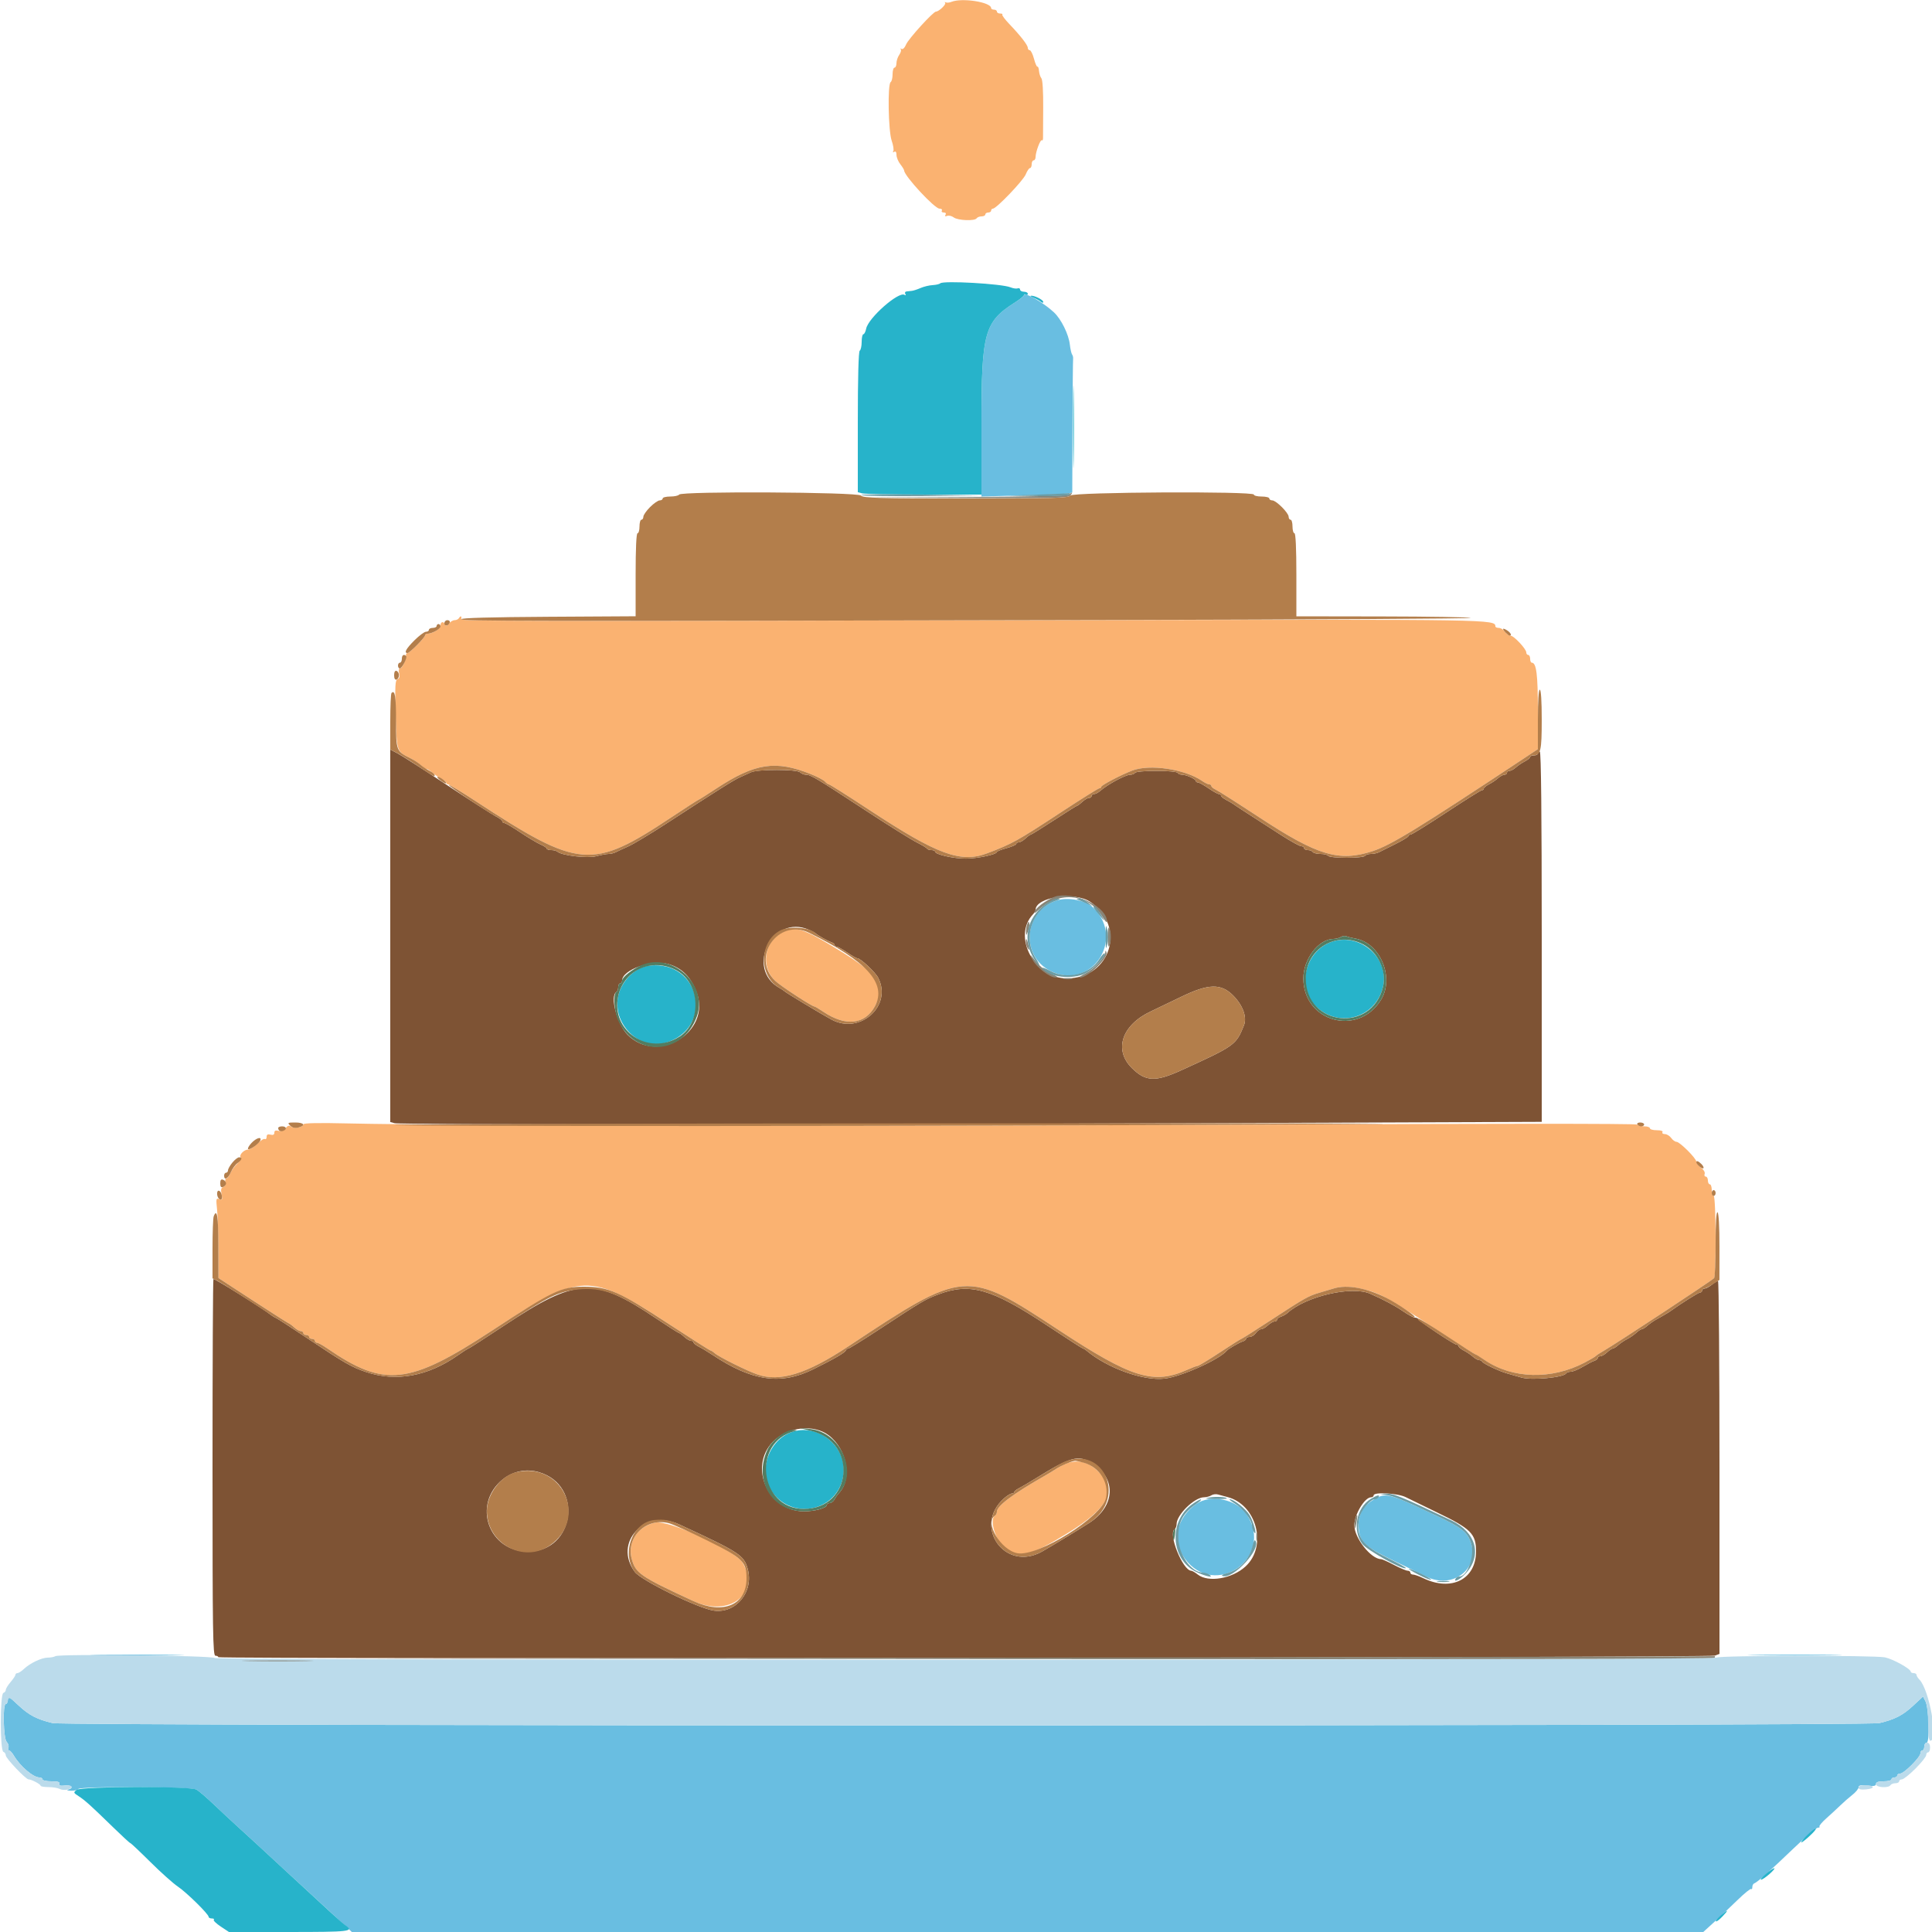 <svg id="svg" version="1.1" xmlns="http://www.w3.org/2000/svg" xmlns:xlink="http://www.w3.org/1999/xlink" width="400" height="400" viewBox="0, 0, 400,400"><g id="svgg"><path id="path0" d="M197.000 0.378 C 196.560 0.555,196.020 0.604,195.800 0.486 C 195.580 0.368,195.529 0.414,195.686 0.589 C 195.961 0.894,194.380 2.400,193.785 2.400 C 193.211 2.400,188.080 8.041,187.600 9.201 C 187.312 9.894,186.918 10.282,186.654 10.131 C 186.404 9.988,186.329 10.014,186.486 10.188 C 186.643 10.363,186.508 10.881,186.186 11.342 C 185.864 11.802,185.600 12.588,185.600 13.089 C 185.600 13.590,185.420 14.000,185.200 14.000 C 184.980 14.000,184.800 14.619,184.800 15.376 C 184.800 16.133,184.620 16.864,184.400 17.000 C 183.742 17.407,183.912 27.115,184.613 29.127 C 184.944 30.076,185.093 31.049,184.945 31.288 C 184.785 31.549,184.862 31.609,185.138 31.438 C 185.436 31.254,185.603 31.481,185.609 32.076 C 185.614 32.584,185.970 33.450,186.400 34.000 C 186.830 34.550,187.186 35.133,187.191 35.297 C 187.225 36.432,193.500 43.200,194.518 43.200 C 194.919 43.200,195.136 43.380,195.000 43.600 C 194.864 43.820,195.044 44.000,195.400 44.000 C 195.792 44.000,195.933 44.184,195.758 44.468 C 195.567 44.777,195.682 44.854,196.096 44.695 C 196.440 44.563,197.055 44.707,197.461 45.015 C 198.311 45.659,201.831 45.796,202.200 45.200 C 202.336 44.980,202.797 44.800,203.224 44.800 C 203.651 44.800,204.000 44.620,204.000 44.400 C 204.000 44.180,204.270 44.000,204.600 44.000 C 204.930 44.000,205.200 43.820,205.200 43.600 C 205.200 43.380,205.367 43.200,205.572 43.200 C 206.284 43.200,211.844 37.392,212.369 36.100 C 212.659 35.385,213.055 34.800,213.249 34.800 C 213.442 34.800,213.600 34.440,213.600 34.000 C 213.600 33.560,213.780 33.200,214.000 33.200 C 214.220 33.200,214.403 32.885,214.406 32.500 C 214.415 31.439,215.425 28.758,215.708 29.042 C 215.845 29.178,215.952 28.955,215.947 28.545 C 215.941 28.135,215.956 25.306,215.981 22.257 C 216.008 18.965,215.859 16.512,215.614 16.217 C 215.387 15.943,215.163 15.255,215.116 14.688 C 215.069 14.121,214.923 13.724,214.792 13.805 C 214.661 13.886,214.339 13.153,214.078 12.176 C 213.817 11.199,213.422 10.400,213.202 10.400 C 212.981 10.400,212.797 10.175,212.793 9.900 C 212.784 9.322,211.311 7.426,208.951 4.957 C 208.044 4.008,207.399 3.134,207.518 3.016 C 207.636 2.897,207.433 2.800,207.067 2.800 C 206.700 2.800,206.400 2.620,206.400 2.400 C 206.400 2.180,206.130 2.000,205.800 2.000 C 205.470 2.000,205.200 1.853,205.200 1.674 C 205.200 0.444,199.195 -0.505,197.000 0.378 M95.000 128.000 C 94.864 128.220,94.468 128.400,94.120 128.400 C 93.773 128.400,93.232 128.715,92.919 129.100 C 92.505 129.609,92.293 129.664,92.142 129.300 C 91.833 128.560,91.200 128.694,91.197 129.500 C 91.194 130.177,89.583 131.200,88.520 131.200 C 88.234 131.200,88.000 131.351,88.000 131.536 C 88.000 132.009,84.822 135.200,84.352 135.200 C 84.139 135.200,84.002 135.425,84.047 135.700 C 84.171 136.459,83.276 138.400,82.802 138.400 C 82.557 138.400,82.488 138.811,82.635 139.396 C 82.805 140.075,82.700 140.463,82.305 140.615 C 81.818 140.802,81.756 141.974,81.919 147.901 C 82.134 155.692,82.086 155.552,85.046 157.021 C 85.731 157.362,86.669 157.991,87.129 158.420 C 87.590 158.849,88.120 159.200,88.308 159.200 C 88.496 159.200,88.998 159.515,89.425 159.900 C 89.851 160.285,90.695 160.855,91.300 161.168 C 91.905 161.480,92.400 161.885,92.400 162.068 C 92.400 162.250,92.578 162.400,92.795 162.400 C 93.012 162.400,95.577 163.964,98.495 165.875 C 119.952 179.929,122.530 180.144,138.948 169.249 C 141.972 167.242,144.513 165.600,144.595 165.600 C 144.677 165.600,146.331 164.555,148.272 163.278 C 156.315 157.986,160.575 157.334,167.882 160.275 C 169.247 160.825,170.574 161.528,170.831 161.837 C 171.088 162.147,171.445 162.400,171.625 162.400 C 171.806 162.400,175.609 164.805,180.076 167.744 C 194.111 176.978,198.907 178.735,204.400 176.659 C 209.553 174.711,210.614 174.120,219.724 168.140 C 223.862 165.423,227.417 163.200,227.624 163.200 C 227.831 163.200,228.000 163.063,228.000 162.896 C 228.000 162.572,232.058 160.445,234.400 159.541 C 238.003 158.149,245.317 159.225,248.862 161.668 C 249.446 162.071,250.121 162.400,250.362 162.400 C 250.603 162.400,250.800 162.551,250.800 162.736 C 250.800 162.920,251.205 163.257,251.700 163.483 C 252.195 163.709,256.290 166.315,260.800 169.274 C 272.846 177.176,277.261 178.486,284.200 176.214 C 287.999 174.971,293.505 171.593,315.700 156.893 L 318.400 155.104 318.400 147.171 C 318.400 139.612,318.094 137.200,317.136 137.200 C 316.951 137.200,316.800 136.840,316.800 136.400 C 316.800 135.960,316.620 135.600,316.400 135.600 C 316.180 135.600,316.000 135.365,316.000 135.078 C 316.000 134.353,313.415 131.600,312.734 131.600 C 312.428 131.600,311.917 131.240,311.600 130.800 C 311.283 130.360,310.703 130.000,310.312 130.000 C 309.920 130.000,309.600 129.856,309.600 129.680 C 309.600 128.245,308.837 128.233,232.000 128.381 C 94.378 128.646,95.390 128.648,95.500 128.100 C 95.620 127.500,95.343 127.444,95.000 128.000 M161.906 193.061 C 158.176 195.027,157.448 200.182,160.492 203.068 C 161.642 204.158,168.140 208.400,168.660 208.400 C 168.768 208.400,169.608 208.903,170.528 209.517 C 175.106 212.577,179.119 212.122,181.152 208.314 C 183.413 204.077,181.944 201.775,173.800 196.791 C 166.174 192.123,164.614 191.634,161.906 193.061 M62.800 232.778 C 62.800 233.386,60.867 233.754,60.271 233.259 C 59.888 232.941,59.585 233.026,59.106 233.585 C 58.696 234.063,58.154 234.261,57.629 234.124 C 57.058 233.974,56.800 234.096,56.800 234.516 C 56.800 234.928,56.541 235.057,56.000 234.916 C 55.435 234.768,55.200 234.904,55.200 235.377 C 55.200 235.746,55.035 235.945,54.834 235.821 C 54.632 235.696,53.926 236.136,53.264 236.797 C 52.603 237.459,51.765 238.000,51.402 238.000 C 50.536 238.000,49.477 239.078,49.811 239.619 C 49.956 239.852,49.642 240.439,49.115 240.922 C 48.587 241.405,47.944 242.295,47.686 242.900 C 47.428 243.505,47.050 244.000,46.846 244.000 C 46.642 244.000,46.563 244.335,46.670 244.745 C 46.786 245.189,46.612 245.586,46.239 245.730 C 45.771 245.909,45.678 246.291,45.870 247.252 C 46.095 248.373,46.036 248.499,45.405 248.257 C 44.742 248.003,44.705 248.180,44.942 250.449 C 45.084 251.807,45.207 255.546,45.215 258.759 L 45.229 264.600 52.285 269.200 C 56.165 271.730,59.525 273.872,59.752 273.961 C 59.978 274.049,60.521 274.454,60.957 274.861 C 61.394 275.267,61.987 275.600,62.275 275.600 C 62.564 275.600,62.800 275.780,62.800 276.000 C 62.800 276.220,63.070 276.400,63.400 276.400 C 63.730 276.400,64.000 276.580,64.000 276.800 C 64.000 277.020,64.270 277.200,64.600 277.200 C 64.930 277.200,65.200 277.380,65.200 277.600 C 65.200 277.820,65.393 278.000,65.628 278.000 C 65.863 278.000,66.813 278.521,67.738 279.157 C 79.590 287.312,84.656 286.769,101.832 275.505 C 120.450 263.296,121.873 263.249,138.725 274.281 C 143.193 277.207,146.959 279.600,147.093 279.600 C 147.227 279.600,147.621 279.853,147.969 280.162 C 148.824 280.922,154.575 283.788,156.800 284.562 C 161.456 286.182,167.014 284.471,175.600 278.775 C 199.760 262.748,199.993 262.729,219.161 275.348 C 234.370 285.359,238.856 286.738,245.896 283.564 C 246.828 283.144,247.756 282.800,247.957 282.800 C 248.159 282.800,250.235 281.540,252.572 280.000 C 254.909 278.460,256.905 277.200,257.008 277.200 C 257.111 277.200,259.852 275.463,263.098 273.340 C 270.157 268.723,270.876 268.317,273.200 267.635 C 274.190 267.344,275.522 266.948,276.160 266.753 C 277.710 266.281,279.647 266.308,281.923 266.833 C 285.576 267.677,287.015 268.453,296.527 274.710 C 300.967 277.630,304.870 280.136,305.200 280.277 C 305.530 280.419,306.520 281.019,307.400 281.611 C 313.172 285.493,321.264 285.689,328.084 282.110 C 329.248 281.500,330.290 280.885,330.400 280.745 C 330.510 280.605,331.190 280.155,331.912 279.745 C 334.351 278.360,354.598 265.028,354.894 264.612 C 355.357 263.962,355.267 247.600,354.800 247.600 C 354.580 247.600,354.400 247.060,354.400 246.400 C 354.400 245.740,354.220 245.200,354.000 245.200 C 353.780 245.200,353.600 244.840,353.600 244.400 C 353.600 243.960,353.401 243.600,353.157 243.600 C 352.914 243.600,352.812 243.346,352.931 243.036 C 353.052 242.721,352.718 242.150,352.174 241.741 C 351.638 241.339,351.200 240.778,351.200 240.495 C 351.200 239.820,347.775 236.400,347.099 236.400 C 346.812 236.400,346.317 236.040,346.000 235.600 C 345.683 235.160,345.093 234.800,344.688 234.800 C 344.284 234.800,344.064 234.620,344.200 234.400 C 344.347 234.162,343.871 234.000,343.024 234.000 C 342.241 234.000,341.600 233.820,341.600 233.600 C 341.600 233.380,341.096 233.200,340.480 233.200 C 339.864 233.200,339.189 233.035,338.980 232.834 C 338.750 232.612,308.020 232.617,261.200 232.845 C 187.382 233.206,92.617 233.081,72.300 232.598 C 65.984 232.448,62.800 232.508,62.800 232.778 M220.978 302.948 C 220.305 303.196,219.282 303.712,218.703 304.092 C 218.125 304.473,217.055 305.124,216.326 305.539 C 209.778 309.264,206.400 311.789,206.400 312.958 C 206.400 313.285,206.220 313.664,206.000 313.800 C 204.749 314.573,206.145 319.097,208.074 320.523 C 211.020 322.702,213.305 322.161,220.944 317.476 C 229.588 312.175,231.364 308.644,227.388 304.668 C 225.439 302.719,223.211 302.121,220.978 302.948 M135.710 315.230 C 132.029 315.985,129.858 319.300,130.786 322.748 C 131.590 325.735,132.573 326.407,143.583 331.496 C 151.005 334.927,157.406 329.948,153.775 323.569 C 152.331 321.033,138.514 314.655,135.710 315.230 " stroke="none" fill="#fab271" fill-rule="evenodd"></path><path id="path1" d="M80.800 193.745 L 80.800 232.307 81.700 232.548 C 82.900 232.870,164.805 232.863,250.134 232.534 L 319.200 232.267 319.200 193.934 C 319.200 168.645,319.064 155.600,318.800 155.600 C 318.580 155.600,318.400 155.780,318.400 156.000 C 318.400 156.220,318.040 156.400,317.600 156.400 C 317.160 156.400,316.800 156.550,316.800 156.732 C 316.800 156.915,316.305 157.320,315.700 157.632 C 315.095 157.945,314.251 158.515,313.825 158.900 C 313.398 159.285,312.813 159.600,312.525 159.600 C 312.236 159.600,312.000 159.780,312.000 160.000 C 312.000 160.220,311.764 160.400,311.475 160.400 C 311.187 160.400,310.602 160.715,310.175 161.100 C 309.749 161.485,308.905 162.055,308.300 162.368 C 307.695 162.680,307.200 163.085,307.200 163.268 C 307.200 163.450,307.029 163.600,306.820 163.600 C 306.610 163.600,303.298 165.670,299.460 168.200 C 295.621 170.730,292.282 172.800,292.040 172.800 C 291.798 172.800,291.600 172.937,291.600 173.104 C 291.600 173.272,290.385 174.012,288.900 174.749 C 287.415 175.487,285.887 176.250,285.505 176.445 C 285.123 176.640,284.369 176.800,283.829 176.800 C 283.289 176.800,282.736 176.980,282.600 177.200 C 282.278 177.722,275.322 177.722,275.000 177.200 C 274.864 176.980,274.144 176.800,273.400 176.800 C 272.656 176.800,271.936 176.620,271.800 176.400 C 271.664 176.180,271.203 176.000,270.776 176.000 C 270.349 176.000,270.000 175.820,270.000 175.600 C 270.000 175.380,269.736 175.200,269.414 175.200 C 269.091 175.200,267.246 174.183,265.314 172.940 C 257.384 167.840,255.782 166.800,255.400 166.507 C 255.180 166.338,254.505 165.945,253.900 165.632 C 253.295 165.320,252.800 164.915,252.800 164.732 C 252.800 164.550,252.607 164.400,252.372 164.400 C 252.137 164.400,251.159 163.860,250.200 163.200 C 249.241 162.540,248.263 162.000,248.028 162.000 C 247.793 162.000,247.599 161.865,247.597 161.700 C 247.593 161.299,245.619 160.400,244.744 160.400 C 244.361 160.400,243.936 160.220,243.800 160.000 C 243.661 159.775,241.737 159.600,239.400 159.600 C 237.063 159.600,235.139 159.775,235.000 160.000 C 234.864 160.220,234.409 160.400,233.989 160.400 C 233.043 160.400,229.328 162.395,227.845 163.700 C 227.407 164.085,226.813 164.400,226.525 164.400 C 226.236 164.400,226.000 164.580,226.000 164.800 C 226.000 165.020,225.764 165.200,225.475 165.200 C 225.187 165.200,224.564 165.560,224.092 166.000 C 223.620 166.440,223.145 166.800,223.037 166.800 C 222.929 166.800,220.770 168.150,218.239 169.800 C 215.708 171.450,213.532 172.800,213.402 172.800 C 213.273 172.800,212.780 173.160,212.308 173.600 C 211.836 174.040,211.213 174.400,210.925 174.400 C 210.636 174.400,210.400 174.547,210.400 174.728 C 210.400 174.908,209.500 175.300,208.400 175.600 C 207.300 175.900,206.400 176.253,206.400 176.385 C 206.400 176.903,202.465 177.753,200.000 177.769 C 197.423 177.784,193.600 176.915,193.600 176.313 C 193.600 176.141,193.255 176.000,192.833 176.000 C 192.412 176.000,192.007 175.865,191.933 175.700 C 191.860 175.535,190.900 174.953,189.800 174.407 C 188.700 173.861,183.840 170.819,179.000 167.647 C 168.941 161.056,167.843 160.400,166.868 160.400 C 166.479 160.400,165.942 160.182,165.675 159.915 C 165.006 159.246,156.874 159.234,155.461 159.900 C 154.877 160.175,153.905 160.616,153.300 160.881 C 151.981 161.458,149.042 163.301,137.853 170.575 C 134.582 172.701,131.072 174.806,130.053 175.253 C 129.034 175.700,127.887 176.231,127.505 176.433 C 127.123 176.635,126.451 176.800,126.011 176.800 C 125.571 176.800,124.417 177.012,123.447 177.272 C 121.640 177.755,116.316 177.136,115.420 176.338 C 115.211 176.152,114.626 176.000,114.120 176.000 C 113.614 176.000,113.200 175.864,113.200 175.698 C 113.200 175.531,112.615 175.141,111.900 174.830 C 111.185 174.519,109.303 173.395,107.718 172.332 C 106.133 171.270,104.648 170.400,104.418 170.400 C 104.188 170.400,104.000 170.241,104.000 170.046 C 104.000 169.851,103.415 169.399,102.700 169.043 C 101.985 168.686,97.440 165.777,92.600 162.578 C 87.760 159.379,83.125 156.407,82.300 155.973 L 80.800 155.184 80.800 193.745 M225.745 186.722 C 233.242 191.813,229.978 202.529,220.919 202.566 C 214.155 202.594,209.532 193.842,213.895 189.271 C 214.173 188.981,214.400 188.584,214.400 188.391 C 214.400 185.722,222.515 184.529,225.745 186.722 M167.481 192.492 C 168.097 192.762,168.690 193.077,168.800 193.192 C 169.176 193.583,171.399 194.849,172.100 195.071 C 172.485 195.193,172.800 195.452,172.800 195.647 C 172.800 195.841,172.993 196.000,173.228 196.000 C 173.463 196.000,174.441 196.540,175.400 197.200 C 176.359 197.860,177.304 198.400,177.500 198.400 C 178.145 198.400,181.209 201.258,181.810 202.420 C 184.817 208.235,178.078 214.284,172.151 211.089 C 170.077 209.970,162.668 205.510,162.400 205.218 C 162.290 205.098,161.848 204.805,161.418 204.568 C 154.192 200.574,159.919 189.167,167.481 192.492 M280.599 194.317 C 285.774 195.194,288.781 202.478,285.871 207.087 C 281.082 214.674,269.882 211.537,269.847 202.600 C 269.831 198.565,272.990 194.415,276.091 194.394 C 276.591 194.391,277.270 194.212,277.600 193.998 C 277.930 193.784,278.470 193.722,278.800 193.861 C 279.130 194.000,279.940 194.205,280.599 194.317 M138.362 199.589 C 141.223 200.409,143.127 202.341,144.289 205.600 C 147.195 213.753,136.074 220.445,129.935 214.237 C 127.750 212.028,126.224 206.251,127.600 205.400 C 127.820 205.264,128.000 204.803,128.000 204.376 C 128.000 203.949,128.180 203.600,128.400 203.600 C 128.620 203.600,128.800 203.339,128.800 203.020 C 128.800 200.801,134.924 198.603,138.362 199.589 M255.311 206.105 C 257.336 208.149,258.224 210.603,257.548 212.286 C 255.908 216.367,255.691 216.523,244.600 221.578 C 239.203 224.038,237.190 223.950,234.343 221.129 C 230.539 217.360,232.253 212.221,238.256 209.401 C 239.545 208.795,242.400 207.426,244.600 206.359 C 250.206 203.641,252.807 203.579,255.311 206.105 M44.000 303.800 C 44.000 338.200,44.071 342.800,44.600 342.800 C 44.930 342.800,45.200 342.935,45.200 343.100 C 45.200 343.537,353.895 343.220,355.048 342.782 L 356.000 342.420 356.000 303.810 C 356.000 282.574,355.865 265.204,355.700 265.209 C 355.535 265.214,354.950 265.570,354.400 266.000 C 353.850 266.430,353.175 266.786,352.900 266.791 C 352.625 266.796,352.400 266.980,352.400 267.200 C 352.400 267.420,352.212 267.600,351.982 267.600 C 351.650 267.600,348.102 269.829,345.780 271.498 C 345.548 271.664,344.963 272.025,344.480 272.300 C 343.996 272.575,343.204 273.025,342.720 273.300 C 342.237 273.575,341.483 274.115,341.045 274.500 C 340.607 274.885,340.096 275.200,339.908 275.200 C 339.720 275.200,339.211 275.531,338.777 275.936 C 338.342 276.341,337.495 276.926,336.893 277.236 C 336.292 277.546,335.451 278.115,335.025 278.500 C 334.598 278.885,334.096 279.200,333.908 279.200 C 333.720 279.200,333.180 279.560,332.708 280.000 C 332.236 280.440,331.613 280.800,331.325 280.800 C 331.036 280.800,330.800 280.959,330.800 281.153 C 330.800 281.348,330.485 281.610,330.100 281.736 C 329.715 281.862,328.630 282.423,327.689 282.982 C 326.748 283.542,325.634 284.000,325.213 284.000 C 324.792 284.000,324.348 284.160,324.227 284.356 C 323.701 285.207,317.139 285.819,315.030 285.214 C 314.134 284.956,312.770 284.566,312.000 284.346 C 310.294 283.858,307.050 282.312,306.867 281.900 C 306.793 281.735,306.512 281.600,306.242 281.600 C 305.972 281.600,305.402 281.285,304.975 280.900 C 304.549 280.515,303.705 279.945,303.100 279.632 C 302.495 279.320,302.000 278.915,302.000 278.732 C 302.000 278.550,301.813 278.400,301.585 278.400 C 301.075 278.400,293.852 273.595,293.667 273.132 C 293.593 272.950,293.276 272.800,292.963 272.800 C 292.649 272.800,291.539 272.210,290.496 271.490 C 288.823 270.333,286.607 269.151,283.694 267.860 C 279.854 266.158,270.343 268.380,266.515 271.874 C 266.229 272.134,265.636 272.462,265.198 272.601 C 264.759 272.740,264.400 273.022,264.400 273.227 C 264.400 273.432,264.164 273.600,263.875 273.600 C 263.587 273.600,262.964 273.960,262.492 274.400 C 262.020 274.840,261.396 275.200,261.105 275.200 C 260.814 275.200,260.317 275.560,260.000 276.000 C 259.683 276.440,259.103 276.800,258.712 276.800 C 258.320 276.800,258.000 276.959,258.000 277.153 C 258.000 277.348,257.685 277.607,257.300 277.729 C 256.539 277.970,254.323 279.253,254.000 279.639 C 252.459 281.483,244.533 285.042,241.100 285.431 C 236.694 285.931,229.266 283.258,224.917 279.606 C 224.651 279.383,224.337 279.200,224.220 279.200 C 224.102 279.200,220.809 277.079,216.903 274.486 C 205.281 266.772,200.824 265.499,194.223 268.011 C 191.507 269.044,190.955 269.372,181.491 275.584 C 178.462 277.573,175.822 279.200,175.625 279.200 C 175.428 279.200,175.207 279.361,175.133 279.558 C 174.948 280.055,172.856 281.273,168.400 283.481 C 161.660 286.821,155.714 285.973,147.490 280.500 C 146.561 279.882,145.305 279.126,144.700 278.820 C 144.095 278.515,143.600 278.115,143.600 277.932 C 143.600 277.750,143.364 277.600,143.075 277.600 C 142.787 277.600,142.164 277.240,141.692 276.800 C 141.220 276.360,140.731 276.000,140.605 276.000 C 140.479 276.000,138.267 274.587,135.688 272.859 C 122.960 264.332,119.371 264.519,104.297 274.498 C 100.391 277.084,97.104 279.200,96.993 279.200 C 96.882 279.200,95.919 279.813,94.853 280.563 C 88.602 284.957,82.017 286.163,75.775 284.058 C 72.814 283.060,71.301 282.191,63.800 277.182 C 60.500 274.978,57.530 273.055,57.200 272.908 C 56.870 272.761,56.420 272.497,56.200 272.321 C 54.598 271.042,44.629 264.800,44.188 264.800 C 44.085 264.800,44.000 282.350,44.000 303.800 M171.571 297.158 C 175.414 300.080,176.503 306.198,173.702 309.131 C 173.423 309.423,173.010 310.008,172.783 310.431 C 172.557 310.854,172.108 311.200,171.786 311.200 C 171.464 311.200,171.200 311.358,171.200 311.551 C 171.200 312.228,168.704 312.928,166.369 312.906 C 158.992 312.837,154.962 303.705,160.015 298.507 C 163.012 295.424,168.455 294.788,171.571 297.158 M226.000 302.850 C 231.205 306.000,230.955 311.837,225.466 315.336 C 222.896 316.975,217.529 320.229,215.735 321.236 C 208.058 325.549,201.301 316.003,207.912 310.183 C 208.510 309.656,209.225 309.220,209.500 309.213 C 209.775 309.206,210.001 309.065,210.003 308.900 C 210.005 308.735,210.410 308.403,210.903 308.162 C 211.396 307.921,213.060 306.941,214.600 305.984 C 221.584 301.645,223.252 301.187,226.000 302.850 M111.562 304.789 C 120.851 307.453,119.050 321.176,109.401 321.250 C 101.178 321.313,97.680 311.471,104.083 306.288 C 106.183 304.589,108.938 304.037,111.562 304.789 M254.073 309.930 C 260.166 311.461,262.451 320.093,257.880 324.310 C 255.123 326.854,250.174 327.700,248.000 326.000 C 247.450 325.570,246.841 325.214,246.647 325.209 C 244.857 325.164,241.780 317.478,243.200 316.600 C 243.420 316.464,243.600 315.994,243.600 315.555 C 243.600 313.621,247.290 310.007,249.279 309.994 C 249.785 309.991,250.470 309.808,250.800 309.589 C 251.130 309.369,251.760 309.296,252.200 309.425 C 252.640 309.555,253.483 309.782,254.073 309.930 M291.062 309.980 C 291.908 310.409,294.850 311.843,297.600 313.165 C 304.530 316.498,305.600 317.571,305.600 321.188 C 305.600 326.985,300.510 329.570,294.662 326.743 C 293.816 326.335,292.871 326.000,292.562 326.000 C 292.253 326.000,292.000 325.820,292.000 325.600 C 292.000 325.380,291.748 325.200,291.441 325.200 C 291.133 325.200,289.855 324.660,288.600 324.000 C 287.345 323.340,286.144 322.800,285.931 322.800 C 283.853 322.800,280.400 318.428,280.400 315.796 C 280.400 313.572,282.539 310.000,283.870 310.000 C 284.161 310.000,284.400 309.820,284.400 309.600 C 284.400 308.854,289.406 309.140,291.062 309.980 M140.600 315.604 C 153.141 321.401,154.043 321.989,154.818 324.867 C 156.084 329.568,152.394 334.092,147.808 333.463 C 144.602 333.024,132.757 327.227,131.430 325.448 C 126.903 319.380,133.485 312.314,140.600 315.604 " stroke="none" fill="#7e5334" fill-rule="evenodd"></path><path id="path2" d="M212.000 61.141 C 212.000 61.306,211.187 61.954,210.194 62.582 C 203.774 66.640,203.200 68.740,203.200 88.175 L 203.200 102.796 211.700 102.572 C 216.375 102.450,220.605 102.267,221.100 102.167 L 222.000 101.985 222.050 88.392 C 222.078 80.917,222.134 74.575,222.175 74.300 C 222.216 74.025,222.123 73.620,221.968 73.400 C 221.813 73.180,221.604 72.262,221.503 71.360 C 221.261 69.209,219.722 66.085,218.200 64.659 C 216.034 62.629,212.000 60.340,212.000 61.141 M218.600 186.483 C 211.948 188.808,211.250 197.871,217.481 201.024 C 225.706 205.185,232.999 194.758,226.529 188.088 C 224.887 186.394,221.066 185.621,218.600 186.483 M284.446 310.450 C 281.840 311.978,280.879 314.117,281.404 317.224 C 281.777 319.434,283.105 320.518,288.762 323.234 C 291.533 324.564,294.492 326.001,295.338 326.426 C 300.677 329.113,306.327 324.866,304.559 319.494 C 303.792 317.164,302.718 316.310,297.400 313.806 C 287.383 309.088,286.958 308.978,284.446 310.450 M247.662 311.385 C 243.581 314.269,242.587 318.963,245.275 322.654 C 251.516 331.225,263.970 322.423,258.129 313.570 C 256.042 310.406,250.642 309.279,247.662 311.385 M20.500 342.700 C 24.845 342.764,31.955 342.764,36.300 342.700 C 40.645 342.635,37.090 342.582,28.400 342.582 C 19.710 342.582,16.155 342.635,20.500 342.700 M363.700 342.700 C 368.045 342.764,375.155 342.764,379.500 342.700 C 383.845 342.635,380.290 342.582,371.600 342.582 C 362.910 342.582,359.355 342.635,363.700 342.700 M1.600 352.000 C 1.600 352.440,1.420 352.800,1.200 352.800 C 0.527 352.800,0.694 359.951,1.383 360.640 C 1.704 360.961,1.864 361.488,1.740 361.812 C 1.616 362.135,1.675 362.400,1.871 362.400 C 2.067 362.400,2.520 362.895,2.879 363.500 C 4.180 365.698,6.882 368.000,8.162 368.000 C 8.513 368.000,8.800 368.180,8.800 368.400 C 8.800 368.620,9.629 368.800,10.643 368.800 C 11.980 368.800,12.431 368.941,12.288 369.314 C 12.145 369.688,12.461 369.786,13.445 369.671 C 14.842 369.508,15.368 370.193,14.100 370.524 C 13.715 370.625,13.974 370.728,14.676 370.754 C 15.378 370.779,16.064 370.620,16.200 370.400 C 16.579 369.787,39.559 369.894,40.672 370.514 C 41.151 370.781,42.772 372.170,44.275 373.600 C 45.777 375.030,48.085 377.177,49.403 378.372 C 51.666 380.423,52.974 381.627,59.208 387.400 C 60.634 388.720,63.862 391.690,66.381 394.000 C 68.900 396.310,71.383 398.605,71.899 399.100 L 72.836 400.000 212.741 400.000 L 352.645 400.000 354.950 397.900 C 356.218 396.745,358.396 394.688,359.791 393.330 C 361.185 391.971,362.433 390.966,362.563 391.096 C 362.693 391.227,362.800 391.048,362.800 390.700 C 362.800 390.352,362.979 390.007,363.197 389.933 C 363.817 389.725,366.459 387.375,371.325 382.705 C 373.786 380.342,376.055 378.407,376.367 378.405 C 376.678 378.402,376.829 378.296,376.701 378.168 C 376.573 378.040,377.213 377.275,378.122 376.468 C 379.031 375.661,380.330 374.460,381.009 373.800 C 381.687 373.140,382.816 372.150,383.517 371.600 C 384.219 371.050,384.794 370.352,384.796 370.048 C 384.799 369.631,385.239 369.545,386.600 369.699 C 387.960 369.852,388.400 369.767,388.400 369.351 C 388.400 368.975,388.908 368.800,390.000 368.800 C 390.880 368.800,391.600 368.620,391.600 368.400 C 391.600 368.180,391.870 368.000,392.200 368.000 C 392.530 368.000,392.800 367.820,392.800 367.600 C 392.800 367.380,393.075 367.200,393.411 367.200 C 394.204 367.200,397.600 363.804,397.600 363.011 C 397.600 362.675,397.780 362.400,398.000 362.400 C 398.220 362.400,398.400 362.040,398.400 361.600 C 398.400 361.160,398.625 360.800,398.900 360.801 C 399.566 360.802,399.349 353.579,398.642 352.217 L 398.140 351.248 396.087 353.156 C 393.946 355.145,392.299 355.991,389.094 356.749 C 386.365 357.395,13.635 357.395,10.906 356.749 C 7.693 355.990,6.053 355.144,3.887 353.132 C 1.489 350.903,1.600 350.959,1.600 352.000 " stroke="none" fill="#69bee1" fill-rule="evenodd"></path><path id="path3" d="M194.676 58.658 C 194.511 58.822,193.796 58.990,193.088 59.029 C 192.380 59.068,191.260 59.337,190.600 59.627 C 189.940 59.916,189.130 60.182,188.800 60.217 C 188.470 60.253,187.964 60.308,187.676 60.341 C 187.388 60.373,187.281 60.607,187.438 60.862 C 187.612 61.144,187.548 61.215,187.274 61.045 C 186.049 60.289,179.777 65.813,179.332 68.041 C 179.204 68.679,178.942 69.200,178.750 69.200 C 178.558 69.200,178.400 69.909,178.400 70.776 C 178.400 71.643,178.220 72.464,178.000 72.600 C 177.745 72.757,177.600 78.122,177.600 87.377 L 177.600 101.907 178.500 102.148 C 178.995 102.281,184.755 102.392,191.300 102.395 L 203.200 102.400 203.200 87.977 C 203.200 68.764,203.787 66.632,210.194 62.582 C 211.187 61.954,212.000 61.286,212.000 61.097 C 212.000 60.908,212.180 60.864,212.400 61.000 C 212.620 61.136,212.800 61.057,212.800 60.824 C 212.800 60.591,212.440 60.400,212.000 60.400 C 211.560 60.400,211.200 60.201,211.200 59.957 C 211.200 59.714,210.975 59.600,210.700 59.705 C 210.425 59.809,209.750 59.709,209.200 59.482 C 207.421 58.747,195.276 58.058,194.676 58.658 M213.978 61.641 C 214.517 61.856,215.192 62.227,215.478 62.465 C 215.779 62.715,216.000 62.735,216.000 62.513 C 216.000 62.087,214.237 61.186,213.481 61.225 C 213.217 61.239,213.440 61.427,213.978 61.641 M222.180 88.400 C 222.180 95.990,222.234 99.095,222.299 95.300 C 222.365 91.505,222.365 85.295,222.299 81.500 C 222.234 77.705,222.180 80.810,222.180 88.400 M276.600 194.744 C 270.504 196.043,268.056 204.219,272.504 208.423 C 277.294 212.950,284.762 210.750,286.332 204.350 C 287.686 198.834,282.310 193.528,276.600 194.744 M134.447 199.915 C 131.567 200.221,128.717 203.000,128.000 206.201 C 126.721 211.907,132.304 217.510,137.700 215.936 C 147.975 212.940,145.100 198.781,134.447 199.915 M164.600 296.286 C 159.386 297.542,156.739 304.381,159.772 308.759 C 164.072 314.966,173.505 312.844,174.618 305.420 C 175.441 299.931,170.013 294.981,164.600 296.286 M15.866 370.581 C 15.171 371.108,15.192 371.176,16.266 371.869 C 17.581 372.717,18.747 373.768,23.400 378.300 C 25.264 380.115,26.880 381.600,26.991 381.600 C 27.103 381.600,28.963 383.355,31.124 385.500 C 33.285 387.645,35.851 389.940,36.827 390.599 C 38.672 391.847,43.200 396.304,43.200 396.874 C 43.200 397.053,43.500 397.200,43.867 397.200 C 44.233 397.200,44.412 397.321,44.264 397.469 C 44.117 397.617,44.762 398.246,45.698 398.867 L 47.400 399.997 59.900 399.998 C 72.302 400.000,73.315 399.886,71.600 398.685 C 70.889 398.187,69.012 396.478,59.208 387.400 C 52.974 381.627,51.666 380.423,49.403 378.372 C 48.085 377.177,45.777 375.030,44.275 373.600 C 42.772 372.170,41.151 370.781,40.672 370.514 C 39.328 369.765,16.863 369.826,15.866 370.581 M374.800 379.347 C 373.372 380.602,372.276 382.045,373.393 381.200 C 374.621 380.270,376.101 378.767,375.942 378.610 C 375.864 378.532,375.350 378.864,374.800 379.347 M365.585 387.984 C 364.823 388.635,364.380 389.172,364.600 389.177 C 364.820 389.183,365.609 388.650,366.354 387.994 C 367.099 387.337,367.542 386.800,367.339 386.800 C 367.136 386.800,366.347 387.333,365.585 387.984 M356.235 396.603 C 355.595 397.153,355.158 397.691,355.265 397.798 C 355.371 397.904,355.974 397.454,356.604 396.796 C 357.999 395.339,357.816 395.243,356.235 396.603 " stroke="none" fill="#27b3ca" fill-rule="evenodd"></path><path id="path4" d="M11.461 342.894 C 11.208 343.056,10.498 343.191,9.884 343.194 C 8.604 343.201,6.208 344.344,4.917 345.565 C 4.431 346.024,3.846 346.400,3.617 346.400 C 3.388 346.400,3.200 346.552,3.200 346.738 C 3.200 346.924,2.750 347.599,2.200 348.238 C 1.651 348.877,1.201 349.610,1.200 349.867 C 1.200 350.123,0.975 350.408,0.700 350.500 C -0.017 350.739,-0.017 362.461,0.700 362.700 C 0.975 362.792,1.200 363.126,1.200 363.442 C 1.200 364.044,5.340 368.400,5.912 368.400 C 6.498 368.400,8.394 369.391,8.397 369.700 C 8.399 369.865,9.132 370.000,10.026 370.000 C 10.921 370.000,11.972 370.171,12.362 370.379 C 13.174 370.814,14.800 370.501,14.800 369.910 C 14.800 369.691,14.190 369.584,13.445 369.671 C 12.461 369.786,12.145 369.688,12.288 369.314 C 12.431 368.941,11.980 368.800,10.643 368.800 C 9.629 368.800,8.800 368.620,8.800 368.400 C 8.800 368.180,8.513 368.000,8.162 368.000 C 6.882 368.000,4.180 365.698,2.879 363.500 C 2.520 362.895,2.067 362.400,1.871 362.400 C 1.675 362.400,1.616 362.135,1.740 361.812 C 1.864 361.488,1.704 360.961,1.383 360.640 C 0.717 359.974,0.524 352.800,1.172 352.800 C 1.377 352.800,1.602 352.436,1.672 351.991 C 1.784 351.286,2.066 351.430,3.883 353.123 C 6.052 355.143,7.689 355.989,10.906 356.749 C 13.635 357.395,386.365 357.395,389.094 356.749 C 392.299 355.991,393.946 355.145,396.087 353.156 L 398.140 351.248 398.670 352.270 C 398.994 352.894,399.200 354.676,399.200 356.846 C 399.200 359.213,399.350 360.400,399.650 360.400 C 401.343 360.400,399.441 349.784,397.379 347.722 C 397.061 347.403,396.800 346.976,396.800 346.771 C 396.800 346.567,396.530 346.400,396.200 346.400 C 395.870 346.400,395.600 346.265,395.599 346.100 C 395.598 345.522,391.908 343.475,390.262 343.140 C 388.046 342.688,355.963 342.733,355.414 343.188 C 354.744 343.745,44.789 343.829,44.445 343.273 C 44.129 342.761,12.244 342.395,11.461 342.894 M398.400 361.600 C 398.400 362.040,398.220 362.400,398.000 362.400 C 397.780 362.400,397.600 362.675,397.600 363.011 C 397.600 363.346,396.795 364.426,395.811 365.411 C 394.826 366.395,393.746 367.200,393.411 367.200 C 393.075 367.200,392.800 367.380,392.800 367.600 C 392.800 367.820,392.530 368.000,392.200 368.000 C 391.870 368.000,391.600 368.180,391.600 368.400 C 391.600 368.620,390.880 368.800,390.000 368.800 C 388.844 368.800,388.400 368.967,388.400 369.400 C 388.400 370.092,390.989 370.265,391.400 369.600 C 391.536 369.380,391.997 369.200,392.424 369.200 C 392.851 369.200,393.200 369.020,393.200 368.800 C 393.200 368.580,393.458 368.400,393.774 368.400 C 394.090 368.400,395.350 367.398,396.574 366.174 C 397.798 364.950,398.800 363.690,398.800 363.374 C 398.800 363.058,398.980 362.800,399.200 362.800 C 399.420 362.800,399.600 362.350,399.600 361.800 C 399.600 361.178,399.373 360.800,399.000 360.800 C 398.667 360.800,398.400 361.156,398.400 361.600 M384.800 370.111 C 384.800 370.465,385.289 370.575,386.398 370.469 C 388.310 370.286,388.135 369.600,386.176 369.600 C 385.327 369.600,384.800 369.795,384.800 370.111 " stroke="none" fill="#bbdbeb" fill-rule="evenodd"></path><path id="path5" d="M221.364 102.396 C 221.114 102.646,213.097 102.833,199.784 102.900 L 178.600 103.007 199.851 103.104 C 218.333 103.187,221.167 103.122,221.600 102.600 C 222.156 101.930,221.981 101.779,221.364 102.396 M219.023 185.483 C 217.590 185.708,214.599 187.704,214.223 188.685 C 214.025 189.199,214.264 189.106,215.074 188.351 C 219.323 184.397,225.385 185.049,228.211 189.763 C 228.751 190.663,229.194 191.147,229.196 190.838 C 229.216 187.922,223.302 184.809,219.023 185.483 M212.688 191.333 C 212.530 191.736,212.411 192.456,212.425 192.933 C 212.449 193.756,212.471 193.750,212.840 192.825 C 213.054 192.289,213.173 191.569,213.103 191.225 C 212.999 190.711,212.925 190.730,212.688 191.333 M229.333 194.000 C 229.333 195.414,229.470 196.216,229.661 195.916 C 229.841 195.632,229.988 194.770,229.988 194.000 C 229.988 193.230,229.841 192.368,229.661 192.084 C 229.470 191.784,229.333 192.586,229.333 194.000 M212.406 195.033 C 212.409 195.455,212.595 196.070,212.818 196.400 C 213.115 196.838,213.152 196.676,212.956 195.800 C 212.627 194.329,212.398 194.010,212.406 195.033 M228.832 197.209 C 228.777 198.261,226.489 200.672,224.709 201.553 C 223.769 202.019,223.288 202.400,223.641 202.400 C 225.231 202.400,229.519 198.244,229.076 197.132 C 228.917 196.734,228.855 196.753,228.832 197.209 M213.795 198.708 C 214.533 200.232,217.344 202.404,218.560 202.391 C 219.144 202.385,218.913 202.161,217.800 201.654 C 216.286 200.965,215.185 200.019,213.779 198.200 C 213.241 197.504,213.243 197.569,213.795 198.708 M220.305 202.683 C 220.802 202.779,221.522 202.775,221.905 202.675 C 222.287 202.575,221.880 202.496,221.000 202.501 C 220.120 202.505,219.807 202.587,220.305 202.683 M280.649 314.215 C 280.512 314.573,280.421 315.346,280.446 315.933 C 280.480 316.732,280.570 316.598,280.804 315.400 C 281.135 313.700,281.062 313.140,280.649 314.215 M260.101 318.200 C 260.105 319.080,260.187 319.393,260.283 318.895 C 260.379 318.398,260.375 317.678,260.275 317.295 C 260.175 316.913,260.096 317.320,260.101 318.200 M212.000 343.200 L 69.400 343.402 212.076 343.501 C 306.870 343.567,354.836 343.466,355.000 343.200 C 355.136 342.980,355.102 342.845,354.924 342.899 C 354.746 342.954,290.430 343.089,212.000 343.200 M51.525 343.899 C 54.893 343.966,60.293 343.966,63.525 343.899 C 66.756 343.832,64.000 343.777,57.400 343.777 C 50.800 343.777,48.156 343.832,51.525 343.899 " stroke="none" fill="#898577" fill-rule="evenodd"></path><path id="path6" d="M140.600 102.400 C 140.464 102.620,139.643 102.800,138.776 102.800 C 137.909 102.800,137.200 102.980,137.200 103.200 C 137.200 103.420,136.924 103.600,136.587 103.600 C 136.249 103.600,135.349 104.224,134.587 104.987 C 133.824 105.749,133.200 106.649,133.200 106.987 C 133.200 107.324,133.020 107.600,132.800 107.600 C 132.580 107.600,132.400 108.230,132.400 109.000 C 132.400 109.770,132.220 110.400,132.000 110.400 C 131.746 110.400,131.600 113.532,131.600 118.996 L 131.600 127.592 113.500 127.696 C 101.685 127.764,95.435 127.939,95.500 128.200 C 95.607 128.630,105.485 128.641,231.285 128.363 C 271.922 128.273,304.862 128.078,304.485 127.928 C 304.108 127.779,295.835 127.644,286.100 127.628 L 268.400 127.600 268.400 119.000 C 268.400 113.533,268.254 110.400,268.000 110.400 C 267.780 110.400,267.600 109.770,267.600 109.000 C 267.600 108.230,267.420 107.600,267.200 107.600 C 266.980 107.600,266.800 107.324,266.800 106.987 C 266.800 106.191,264.209 103.600,263.413 103.600 C 263.076 103.600,262.800 103.420,262.800 103.200 C 262.800 102.980,262.080 102.800,261.200 102.800 C 260.320 102.800,259.600 102.620,259.600 102.400 C 259.600 101.673,222.206 101.870,221.600 102.600 C 221.169 103.119,218.267 103.200,199.980 103.200 C 181.737 103.200,178.775 103.118,178.257 102.600 C 177.528 101.871,141.047 101.677,140.600 102.400 M92.000 129.033 C 92.000 129.740,92.861 129.617,93.108 128.875 C 93.195 128.614,92.982 128.400,92.633 128.400 C 92.285 128.400,92.000 128.685,92.000 129.033 M90.400 129.600 C 90.400 129.820,90.040 130.000,89.600 130.000 C 89.160 130.000,88.800 130.180,88.800 130.400 C 88.800 130.620,88.525 130.800,88.189 130.800 C 87.854 130.800,86.774 131.605,85.789 132.589 C 84.070 134.309,83.585 135.200,84.369 135.200 C 84.827 135.200,88.000 131.998,88.000 131.536 C 88.000 131.351,88.234 131.200,88.520 131.200 C 89.439 131.200,91.194 130.216,91.197 129.700 C 91.199 129.425,91.020 129.200,90.800 129.200 C 90.580 129.200,90.400 129.380,90.400 129.600 M311.200 130.225 C 311.200 130.525,312.273 131.600,312.571 131.600 C 313.080 131.600,312.751 130.962,312.000 130.493 C 311.560 130.218,311.200 130.098,311.200 130.225 M83.200 136.400 C 83.200 136.840,83.020 137.200,82.800 137.200 C 82.580 137.200,82.400 137.470,82.400 137.800 C 82.400 138.130,82.567 138.400,82.771 138.400 C 83.233 138.400,84.396 136.130,84.091 135.824 C 83.623 135.356,83.200 135.630,83.200 136.400 M81.600 139.800 C 81.600 140.476,81.783 140.806,82.100 140.700 C 82.375 140.608,82.600 140.203,82.600 139.800 C 82.600 139.397,82.375 138.992,82.100 138.900 C 81.783 138.794,81.600 139.124,81.600 139.800 M318.400 148.952 L 318.400 155.104 315.700 156.893 C 293.505 171.593,287.999 174.971,284.200 176.214 C 277.261 178.486,272.846 177.176,260.800 169.274 C 256.290 166.315,252.195 163.709,251.700 163.483 C 251.205 163.257,250.800 162.920,250.800 162.736 C 250.800 162.551,250.603 162.400,250.362 162.400 C 250.121 162.400,249.446 162.071,248.862 161.668 C 245.317 159.225,238.003 158.149,234.400 159.541 C 232.058 160.445,228.000 162.572,228.000 162.896 C 228.000 163.063,227.831 163.200,227.624 163.200 C 227.417 163.200,223.862 165.423,219.724 168.140 C 210.614 174.120,209.553 174.711,204.400 176.659 C 198.907 178.735,194.111 176.978,180.076 167.744 C 175.609 164.805,171.806 162.400,171.625 162.400 C 171.445 162.400,171.088 162.147,170.831 161.837 C 170.574 161.528,169.247 160.825,167.882 160.275 C 160.575 157.334,156.315 157.986,148.272 163.278 C 146.331 164.555,144.677 165.600,144.595 165.600 C 144.513 165.600,141.972 167.242,138.948 169.249 C 122.524 180.148,119.958 179.932,98.458 165.851 C 95.519 163.926,93.038 162.429,92.944 162.523 C 92.759 162.708,101.066 168.240,102.895 169.150 C 103.503 169.452,104.000 169.857,104.000 170.050 C 104.000 170.242,104.188 170.400,104.418 170.400 C 104.648 170.400,106.133 171.270,107.718 172.332 C 109.303 173.395,111.185 174.519,111.900 174.830 C 112.615 175.141,113.200 175.531,113.200 175.698 C 113.200 175.864,113.614 176.000,114.120 176.000 C 114.626 176.000,115.211 176.152,115.420 176.338 C 116.316 177.136,121.640 177.755,123.447 177.272 C 124.417 177.012,125.571 176.800,126.011 176.800 C 126.451 176.800,127.123 176.635,127.505 176.433 C 127.887 176.231,129.034 175.700,130.053 175.253 C 131.072 174.806,134.582 172.701,137.853 170.575 C 148.959 163.356,151.992 161.451,153.200 160.934 C 153.750 160.699,154.722 160.258,155.361 159.954 C 156.864 159.237,164.967 159.207,165.675 159.915 C 165.942 160.182,166.479 160.400,166.868 160.400 C 167.843 160.400,168.941 161.056,179.000 167.647 C 183.840 170.819,188.700 173.861,189.800 174.407 C 190.900 174.953,191.860 175.535,191.933 175.700 C 192.007 175.865,192.412 176.000,192.833 176.000 C 193.255 176.000,193.600 176.141,193.600 176.313 C 193.600 176.915,197.423 177.784,200.000 177.769 C 202.465 177.753,206.400 176.903,206.400 176.385 C 206.400 176.253,207.300 175.900,208.400 175.600 C 209.500 175.300,210.400 174.908,210.400 174.728 C 210.400 174.547,210.636 174.400,210.925 174.400 C 211.213 174.400,211.836 174.040,212.308 173.600 C 212.780 173.160,213.273 172.800,213.402 172.800 C 213.532 172.800,215.708 171.450,218.239 169.800 C 220.770 168.150,222.929 166.800,223.037 166.800 C 223.145 166.800,223.620 166.440,224.092 166.000 C 224.564 165.560,225.187 165.200,225.475 165.200 C 225.764 165.200,226.000 165.020,226.000 164.800 C 226.000 164.580,226.236 164.400,226.525 164.400 C 226.813 164.400,227.407 164.085,227.845 163.700 C 229.328 162.395,233.043 160.400,233.989 160.400 C 234.409 160.400,234.864 160.220,235.000 160.000 C 235.139 159.775,237.063 159.600,239.400 159.600 C 241.737 159.600,243.661 159.775,243.800 160.000 C 243.936 160.220,244.361 160.400,244.744 160.400 C 245.619 160.400,247.593 161.299,247.597 161.700 C 247.599 161.865,247.793 162.000,248.028 162.000 C 248.263 162.000,249.241 162.540,250.200 163.200 C 251.159 163.860,252.137 164.400,252.372 164.400 C 252.607 164.400,252.800 164.550,252.800 164.732 C 252.800 164.915,253.295 165.320,253.900 165.632 C 254.505 165.945,255.180 166.338,255.400 166.507 C 255.782 166.800,257.384 167.840,265.314 172.940 C 267.246 174.183,269.091 175.200,269.414 175.200 C 269.736 175.200,270.000 175.380,270.000 175.600 C 270.000 175.820,270.349 176.000,270.776 176.000 C 271.203 176.000,271.664 176.180,271.800 176.400 C 271.936 176.620,272.656 176.800,273.400 176.800 C 274.144 176.800,274.864 176.980,275.000 177.200 C 275.136 177.420,276.846 177.600,278.800 177.600 C 280.754 177.600,282.464 177.420,282.600 177.200 C 282.736 176.980,283.289 176.800,283.829 176.800 C 284.369 176.800,285.123 176.640,285.505 176.445 C 285.887 176.250,287.415 175.487,288.900 174.749 C 290.385 174.012,291.600 173.272,291.600 173.104 C 291.600 172.937,291.798 172.800,292.040 172.800 C 292.282 172.800,295.621 170.730,299.460 168.200 C 303.298 165.670,306.610 163.600,306.820 163.600 C 307.029 163.600,307.200 163.450,307.200 163.268 C 307.200 163.085,307.695 162.680,308.300 162.368 C 308.905 162.055,309.749 161.485,310.175 161.100 C 310.602 160.715,311.187 160.400,311.475 160.400 C 311.764 160.400,312.000 160.220,312.000 160.000 C 312.000 159.780,312.236 159.600,312.525 159.600 C 312.813 159.600,313.398 159.285,313.825 158.900 C 314.251 158.515,315.095 157.945,315.700 157.632 C 316.305 157.320,316.800 156.915,316.800 156.732 C 316.800 156.550,317.083 156.400,317.429 156.400 C 318.981 156.400,319.200 155.488,319.200 149.029 C 319.200 145.143,319.050 142.800,318.800 142.800 C 318.551 142.800,318.400 145.117,318.400 148.952 M81.056 143.478 C 80.915 143.618,80.800 146.309,80.800 149.456 L 80.800 155.179 82.100 155.849 C 82.815 156.217,84.660 157.359,86.200 158.388 C 89.856 160.830,90.000 160.910,90.000 160.491 C 90.000 160.295,89.505 159.880,88.900 159.568 C 88.295 159.255,87.461 158.694,87.046 158.320 C 86.631 157.946,85.731 157.362,85.046 157.021 C 82.021 155.520,82.000 155.467,82.000 149.259 C 82.000 144.149,81.773 142.760,81.056 143.478 M91.194 161.582 C 91.741 162.002,92.268 162.266,92.365 162.169 C 92.591 161.942,91.129 160.827,90.600 160.822 C 90.380 160.820,90.647 161.161,91.194 161.582 M161.506 192.661 C 157.102 194.982,157.049 202.153,161.418 204.568 C 161.848 204.805,162.290 205.098,162.400 205.218 C 162.668 205.510,170.077 209.970,172.151 211.089 C 178.078 214.284,184.817 208.235,181.810 202.420 C 181.209 201.258,178.145 198.400,177.500 198.400 C 177.304 198.400,176.359 197.860,175.400 197.200 C 174.441 196.540,173.463 196.000,173.228 196.000 C 172.993 196.000,172.800 195.841,172.800 195.647 C 172.800 195.452,172.485 195.193,172.100 195.071 C 171.399 194.849,169.176 193.583,168.800 193.192 C 167.638 191.982,163.382 191.673,161.506 192.661 M167.519 193.126 C 179.485 198.997,183.649 203.636,181.152 208.314 C 179.119 212.122,175.106 212.577,170.528 209.517 C 169.608 208.903,168.768 208.400,168.660 208.400 C 168.140 208.400,161.642 204.158,160.492 203.068 C 155.376 198.219,161.176 190.014,167.519 193.126 M244.600 206.359 C 242.400 207.426,239.545 208.795,238.256 209.401 C 232.253 212.221,230.539 217.360,234.343 221.129 C 237.190 223.950,239.203 224.038,244.600 221.578 C 255.691 216.523,255.908 216.367,257.548 212.286 C 258.224 210.603,257.336 208.149,255.311 206.105 C 252.807 203.579,250.206 203.641,244.600 206.359 M60.080 233.052 C 60.521 233.493,61.067 233.620,61.766 233.444 C 63.380 233.039,62.981 232.400,61.114 232.400 C 59.556 232.400,59.478 232.449,60.080 233.052 M81.740 232.894 C 82.287 233.243,195.094 233.195,267.400 232.813 C 305.437 232.613,288.093 232.551,199.940 232.572 C 134.676 232.587,81.486 232.732,81.740 232.894 M339.000 232.800 C 339.136 233.020,339.507 233.200,339.824 233.200 C 340.141 233.200,340.400 233.020,340.400 232.800 C 340.400 232.580,340.029 232.400,339.576 232.400 C 339.123 232.400,338.864 232.580,339.000 232.800 M57.600 233.533 C 57.600 234.097,58.051 234.355,58.639 234.130 C 59.474 233.809,59.317 233.200,58.400 233.200 C 57.960 233.200,57.600 233.350,57.600 233.533 M52.060 236.651 C 51.543 237.202,51.231 237.764,51.366 237.900 C 51.664 238.197,53.684 236.747,53.908 236.076 C 54.183 235.251,53.039 235.607,52.060 236.651 M48.105 240.708 C 47.613 241.308,47.208 242.025,47.205 242.300 C 47.202 242.575,47.020 242.800,46.800 242.800 C 46.580 242.800,46.400 243.070,46.400 243.400 C 46.400 244.457,47.223 244.042,47.790 242.700 C 48.092 241.985,48.713 241.135,49.169 240.812 C 50.101 240.152,50.254 239.596,49.500 239.608 C 49.225 239.612,48.597 240.107,48.105 240.708 M351.200 240.629 C 351.200 241.053,352.436 242.097,352.667 241.867 C 352.792 241.741,352.617 241.360,352.276 241.019 C 351.641 240.384,351.200 240.224,351.200 240.629 M45.600 245.000 C 45.600 245.702,45.768 245.910,46.200 245.745 C 46.530 245.618,46.800 245.283,46.800 245.000 C 46.800 244.717,46.530 244.382,46.200 244.255 C 45.768 244.090,45.600 244.298,45.600 245.000 M44.954 247.251 C 44.979 247.737,45.240 248.214,45.534 248.311 C 45.897 248.432,46.025 248.197,45.934 247.576 C 45.760 246.387,44.894 246.100,44.954 247.251 M354.400 247.000 C 354.400 247.330,354.580 247.600,354.800 247.600 C 355.020 247.600,355.200 247.330,355.200 247.000 C 355.200 246.670,355.020 246.400,354.800 246.400 C 354.580 246.400,354.400 246.670,354.400 247.000 M355.194 257.476 C 355.191 261.174,355.056 264.386,354.894 264.612 C 354.598 265.028,334.351 278.360,331.912 279.745 C 331.190 280.155,330.510 280.605,330.400 280.745 C 330.290 280.885,329.248 281.500,328.084 282.110 C 321.216 285.714,313.101 285.492,307.328 281.544 C 306.408 280.915,305.565 280.400,305.455 280.400 C 305.344 280.400,302.684 278.698,299.543 276.617 C 296.402 274.537,293.750 272.917,293.649 273.017 C 293.417 273.250,293.175 273.065,297.485 275.941 C 299.511 277.293,301.356 278.400,301.585 278.400 C 301.813 278.400,302.000 278.550,302.000 278.732 C 302.000 278.915,302.495 279.320,303.100 279.632 C 303.705 279.945,304.549 280.515,304.975 280.900 C 305.402 281.285,305.972 281.600,306.242 281.600 C 306.512 281.600,306.793 281.735,306.867 281.900 C 307.050 282.312,310.294 283.858,312.000 284.346 C 312.770 284.566,314.134 284.956,315.030 285.214 C 317.139 285.819,323.701 285.207,324.227 284.356 C 324.348 284.160,324.792 284.000,325.213 284.000 C 325.634 284.000,326.748 283.542,327.689 282.982 C 328.630 282.423,329.715 281.862,330.100 281.736 C 330.485 281.610,330.800 281.348,330.800 281.153 C 330.800 280.959,331.036 280.800,331.325 280.800 C 331.613 280.800,332.236 280.440,332.708 280.000 C 333.180 279.560,333.720 279.200,333.908 279.200 C 334.096 279.200,334.598 278.885,335.025 278.500 C 335.451 278.115,336.292 277.546,336.893 277.236 C 337.495 276.926,338.342 276.341,338.777 275.936 C 339.211 275.531,339.720 275.200,339.908 275.200 C 340.096 275.200,340.607 274.885,341.045 274.500 C 341.483 274.115,342.192 273.603,342.620 273.362 C 344.383 272.373,345.382 271.784,345.780 271.498 C 348.102 269.829,351.650 267.600,351.982 267.600 C 352.212 267.600,352.400 267.420,352.400 267.200 C 352.400 266.980,352.583 266.800,352.806 266.800 C 353.029 266.800,353.836 266.395,354.601 265.900 L 355.990 265.000 355.995 258.124 C 355.998 253.965,355.842 251.149,355.600 251.000 C 355.339 250.839,355.198 253.097,355.194 257.476 M44.243 251.833 C 44.109 252.181,44.000 255.210,44.000 258.565 L 44.000 264.665 45.100 265.230 C 46.147 265.769,55.359 271.655,56.200 272.323 C 56.420 272.497,56.870 272.761,57.200 272.908 C 57.530 273.055,60.500 274.978,63.800 277.182 C 71.301 282.191,72.814 283.060,75.775 284.058 C 82.017 286.163,88.602 284.957,94.853 280.563 C 95.919 279.813,96.882 279.200,96.993 279.200 C 97.104 279.200,100.391 277.084,104.297 274.498 C 113.462 268.431,115.610 267.381,119.693 266.973 C 124.624 266.481,128.048 267.741,135.688 272.859 C 138.267 274.587,140.479 276.000,140.605 276.000 C 140.731 276.000,141.220 276.360,141.692 276.800 C 142.164 277.240,142.787 277.600,143.075 277.600 C 143.364 277.600,143.600 277.750,143.600 277.932 C 143.600 278.115,144.095 278.515,144.700 278.820 C 145.305 279.126,146.561 279.882,147.490 280.500 C 155.714 285.973,161.660 286.821,168.400 283.481 C 172.856 281.273,174.948 280.055,175.133 279.558 C 175.207 279.361,175.428 279.200,175.625 279.200 C 175.822 279.200,178.462 277.573,181.491 275.584 C 190.955 269.372,191.507 269.044,194.223 268.011 C 200.824 265.499,205.281 266.772,216.903 274.486 C 220.809 277.079,224.102 279.200,224.220 279.200 C 224.337 279.200,224.651 279.383,224.917 279.606 C 229.266 283.258,236.694 285.931,241.100 285.431 C 244.533 285.042,252.459 281.483,254.000 279.639 C 254.323 279.253,256.539 277.970,257.300 277.729 C 257.685 277.607,258.000 277.348,258.000 277.153 C 258.000 276.959,258.320 276.800,258.712 276.800 C 259.103 276.800,259.683 276.440,260.000 276.000 C 260.317 275.560,260.814 275.200,261.105 275.200 C 261.396 275.200,262.020 274.840,262.492 274.400 C 262.964 273.960,263.587 273.600,263.875 273.600 C 264.164 273.600,264.400 273.432,264.400 273.227 C 264.400 273.022,264.759 272.740,265.198 272.601 C 265.636 272.462,266.229 272.134,266.515 271.874 C 270.343 268.380,279.854 266.158,283.694 267.860 C 286.619 269.156,288.827 270.336,290.529 271.513 C 291.591 272.247,292.650 272.783,292.883 272.706 C 293.300 272.567,289.359 269.883,287.000 268.700 C 282.888 266.636,278.896 265.920,276.160 266.753 C 275.522 266.948,274.190 267.344,273.200 267.635 C 270.876 268.317,270.157 268.723,263.098 273.340 C 259.852 275.463,257.111 277.200,257.008 277.200 C 256.905 277.200,254.909 278.460,252.572 280.000 C 250.235 281.540,248.159 282.800,247.957 282.800 C 247.756 282.800,246.828 283.144,245.896 283.564 C 238.856 286.738,234.370 285.359,219.161 275.348 C 199.993 262.729,199.760 262.748,175.600 278.775 C 167.014 284.471,161.456 286.182,156.800 284.562 C 154.575 283.788,148.824 280.922,147.969 280.162 C 147.621 279.853,147.227 279.600,147.093 279.600 C 146.959 279.600,143.193 277.207,138.725 274.281 C 128.141 267.353,125.980 266.400,120.847 266.400 C 116.197 266.400,114.418 267.252,101.832 275.505 C 84.656 286.769,79.590 287.312,67.738 279.157 C 66.813 278.521,65.863 278.000,65.628 278.000 C 65.393 278.000,65.200 277.820,65.200 277.600 C 65.200 277.380,64.930 277.200,64.600 277.200 C 64.270 277.200,64.000 277.020,64.000 276.800 C 64.000 276.580,63.730 276.400,63.400 276.400 C 63.070 276.400,62.800 276.220,62.800 276.000 C 62.800 275.780,62.564 275.600,62.275 275.600 C 61.987 275.600,61.394 275.267,60.957 274.861 C 60.521 274.454,59.978 274.049,59.752 273.961 C 59.525 273.872,56.165 271.730,52.285 269.200 L 45.229 264.600 45.215 257.900 C 45.201 251.826,44.920 250.068,44.243 251.833 M219.400 303.130 C 218.300 303.743,216.140 305.027,214.600 305.984 C 213.060 306.941,211.396 307.921,210.903 308.162 C 210.410 308.403,210.005 308.735,210.003 308.900 C 210.001 309.065,209.775 309.206,209.500 309.213 C 209.225 309.220,208.510 309.656,207.912 310.183 C 201.301 316.003,208.058 325.549,215.735 321.236 C 217.529 320.229,222.896 316.975,225.466 315.336 C 233.848 309.992,228.043 298.311,219.400 303.130 M224.487 302.873 C 227.679 303.830,229.643 307.004,228.981 310.134 C 228.149 314.058,214.938 322.320,210.674 321.582 C 207.248 320.988,203.761 315.184,206.000 313.800 C 206.220 313.664,206.400 313.285,206.400 312.958 C 206.400 311.789,209.778 309.264,216.326 305.539 C 217.055 305.124,218.125 304.473,218.703 304.092 C 219.694 303.440,221.770 302.553,222.554 302.448 C 222.748 302.421,223.618 302.613,224.487 302.873 M106.868 304.797 C 103.700 305.546,100.800 309.380,100.800 312.817 C 100.800 319.562,108.371 323.736,113.813 319.991 C 121.905 314.424,116.467 302.526,106.868 304.797 M135.463 314.704 C 130.975 315.138,128.553 321.591,131.430 325.448 C 132.757 327.227,144.602 333.024,147.808 333.463 C 152.394 334.092,156.084 329.568,154.818 324.867 C 154.043 321.989,153.141 321.401,140.600 315.604 C 138.673 314.713,137.499 314.507,135.463 314.704 M146.516 318.988 C 153.779 322.589,154.554 323.341,154.554 326.797 C 154.554 332.289,149.749 334.347,143.583 331.496 C 132.573 326.407,131.590 325.735,130.786 322.748 C 129.563 318.206,133.841 314.124,138.518 315.370 C 139.353 315.593,142.952 317.221,146.516 318.988 " stroke="none" fill="#b37e4b" fill-rule="evenodd"></path><path id="path7" d="M178.345 102.506 C 178.514 102.674,184.220 102.764,191.026 102.706 L 203.400 102.599 190.720 102.400 C 183.745 102.290,178.177 102.338,178.345 102.506 M215.000 102.400 L 208.600 102.631 214.876 102.715 C 218.723 102.767,221.248 102.645,221.400 102.400 C 221.536 102.180,221.592 102.038,221.524 102.085 C 221.456 102.131,218.520 102.273,215.000 102.400 M216.474 187.192 C 212.474 190.090,211.579 194.789,214.265 198.793 C 214.779 199.559,215.200 200.048,215.200 199.879 C 215.200 199.710,214.885 199.094,214.500 198.509 C 211.639 194.168,213.672 188.205,218.600 186.483 C 219.535 186.156,219.614 186.056,218.960 186.032 C 218.498 186.014,217.380 186.536,216.474 187.192 M223.200 186.286 C 223.530 186.409,224.340 186.766,225.000 187.079 L 226.200 187.648 225.200 186.833 C 224.650 186.385,223.840 186.028,223.400 186.040 C 222.828 186.057,222.771 186.127,223.200 186.286 M226.400 187.746 C 226.400 187.881,226.667 188.308,226.992 188.695 C 227.318 189.083,227.871 189.760,228.221 190.200 C 228.668 190.762,228.640 190.605,228.128 189.669 C 227.425 188.385,226.400 187.244,226.400 187.746 M228.916 194.000 C 228.916 196.541,228.968 196.771,229.252 195.500 C 229.437 194.675,229.437 193.325,229.252 192.500 C 228.968 191.229,228.916 191.459,228.916 194.000 M227.633 198.547 C 225.666 201.729,220.921 202.891,217.475 201.034 C 216.417 200.463,215.674 200.196,215.825 200.440 C 216.983 202.313,222.110 202.910,224.806 201.484 C 226.513 200.582,229.148 197.815,228.714 197.381 C 228.592 197.258,228.105 197.783,227.633 198.547 M286.800 309.473 C 288.650 309.777,290.126 310.380,297.400 313.806 C 302.718 316.310,303.792 317.164,304.559 319.494 C 305.391 322.021,303.849 326.400,302.129 326.400 C 301.864 326.400,301.536 326.580,301.400 326.800 C 300.810 327.755,302.217 327.082,303.372 325.857 C 306.945 322.069,305.669 317.238,300.441 314.760 C 289.721 309.677,288.470 309.170,286.850 309.254 L 285.800 309.309 286.800 309.473 M250.400 310.042 C 249.278 310.245,249.497 310.305,251.500 310.347 C 252.875 310.376,254.000 310.330,254.000 310.245 C 254.000 309.926,251.748 309.800,250.400 310.042 M283.783 310.345 C 280.801 312.163,279.942 316.871,282.079 319.676 C 283.078 320.987,290.584 325.149,291.071 324.663 C 291.165 324.569,289.548 323.662,287.478 322.649 C 281.940 319.937,280.677 318.196,281.410 314.285 C 281.684 312.828,283.692 310.400,284.624 310.400 C 284.915 310.400,285.264 310.220,285.400 310.000 C 285.779 309.386,285.128 309.525,283.783 310.345 M246.724 311.515 C 242.218 314.829,242.300 321.975,246.879 325.005 C 248.381 325.999,251.719 326.980,250.400 326.040 C 250.070 325.805,249.479 325.609,249.086 325.606 C 246.604 325.585,243.950 321.771,243.950 318.226 C 243.950 314.959,244.953 313.201,248.004 311.121 C 248.552 310.748,248.820 310.439,248.600 310.436 C 248.380 310.432,247.536 310.918,246.724 311.515 M255.703 311.314 C 257.337 312.303,259.196 314.726,259.206 315.879 C 259.209 316.275,259.400 316.870,259.630 317.200 C 260.405 318.311,259.565 315.084,258.716 313.687 C 257.939 312.408,255.425 310.398,254.607 310.402 C 254.383 310.403,254.877 310.814,255.703 311.314 M259.388 319.853 C 258.739 322.827,256.633 325.065,253.800 325.791 C 253.140 325.960,252.826 326.182,253.103 326.284 C 255.301 327.092,261.382 320.449,259.849 318.915 C 259.733 318.800,259.526 319.222,259.388 319.853 M293.740 326.046 C 295.027 326.710,296.169 327.164,296.278 327.056 C 296.477 326.856,292.223 324.784,291.688 324.819 C 291.530 324.830,292.453 325.382,293.740 326.046 M297.700 327.487 C 298.305 327.578,299.295 327.578,299.900 327.487 C 300.505 327.395,300.010 327.320,298.800 327.320 C 297.590 327.320,297.095 327.395,297.700 327.487 " stroke="none" fill="#6c9ca4" fill-rule="evenodd"></path><path id="path8" d="M277.600 193.998 C 277.270 194.212,276.591 194.391,276.091 194.394 C 272.990 194.415,269.831 198.565,269.847 202.600 C 269.882 211.537,281.082 214.674,285.871 207.087 C 288.781 202.478,285.774 195.194,280.599 194.317 C 279.940 194.205,279.130 194.000,278.800 193.861 C 278.470 193.722,277.930 193.784,277.600 193.998 M282.161 195.489 C 285.290 197.091,287.146 201.034,286.332 204.350 C 283.971 213.972,270.350 212.463,270.350 202.580 C 270.350 196.475,276.673 192.679,282.161 195.489 M132.818 199.831 C 130.894 200.666,128.800 202.328,128.800 203.020 C 128.800 203.339,128.620 203.600,128.400 203.600 C 128.180 203.600,128.000 203.949,128.000 204.376 C 128.000 204.803,127.820 205.264,127.600 205.400 C 126.890 205.839,127.157 209.517,128.035 211.385 C 131.621 219.015,141.430 218.421,144.289 210.400 C 146.612 203.884,139.205 197.060,132.818 199.831 M140.093 200.922 C 145.003 203.611,145.340 211.630,140.669 214.626 C 134.294 218.716,126.375 213.450,128.000 206.201 C 129.218 200.766,135.112 198.193,140.093 200.922 M167.949 296.253 C 177.730 298.647,176.418 312.400,166.409 312.400 C 157.154 312.400,155.588 298.457,164.600 296.286 C 165.158 296.151,165.038 296.079,164.200 296.047 C 162.686 295.989,159.807 298.196,158.915 300.097 C 155.957 306.402,159.706 312.843,166.369 312.906 C 168.704 312.928,171.200 312.228,171.200 311.551 C 171.200 311.358,171.464 311.200,171.786 311.200 C 172.108 311.200,172.557 310.854,172.783 310.431 C 173.010 310.008,173.423 309.423,173.702 309.131 C 177.755 304.888,174.022 296.502,167.800 295.872 L 165.400 295.629 167.949 296.253 M242.956 316.971 C 242.835 317.285,242.804 317.960,242.886 318.471 C 242.995 319.154,243.088 319.004,243.237 317.900 C 243.447 316.347,243.336 315.981,242.956 316.971 " stroke="none" fill="#547c60" fill-rule="evenodd"></path></g></svg>